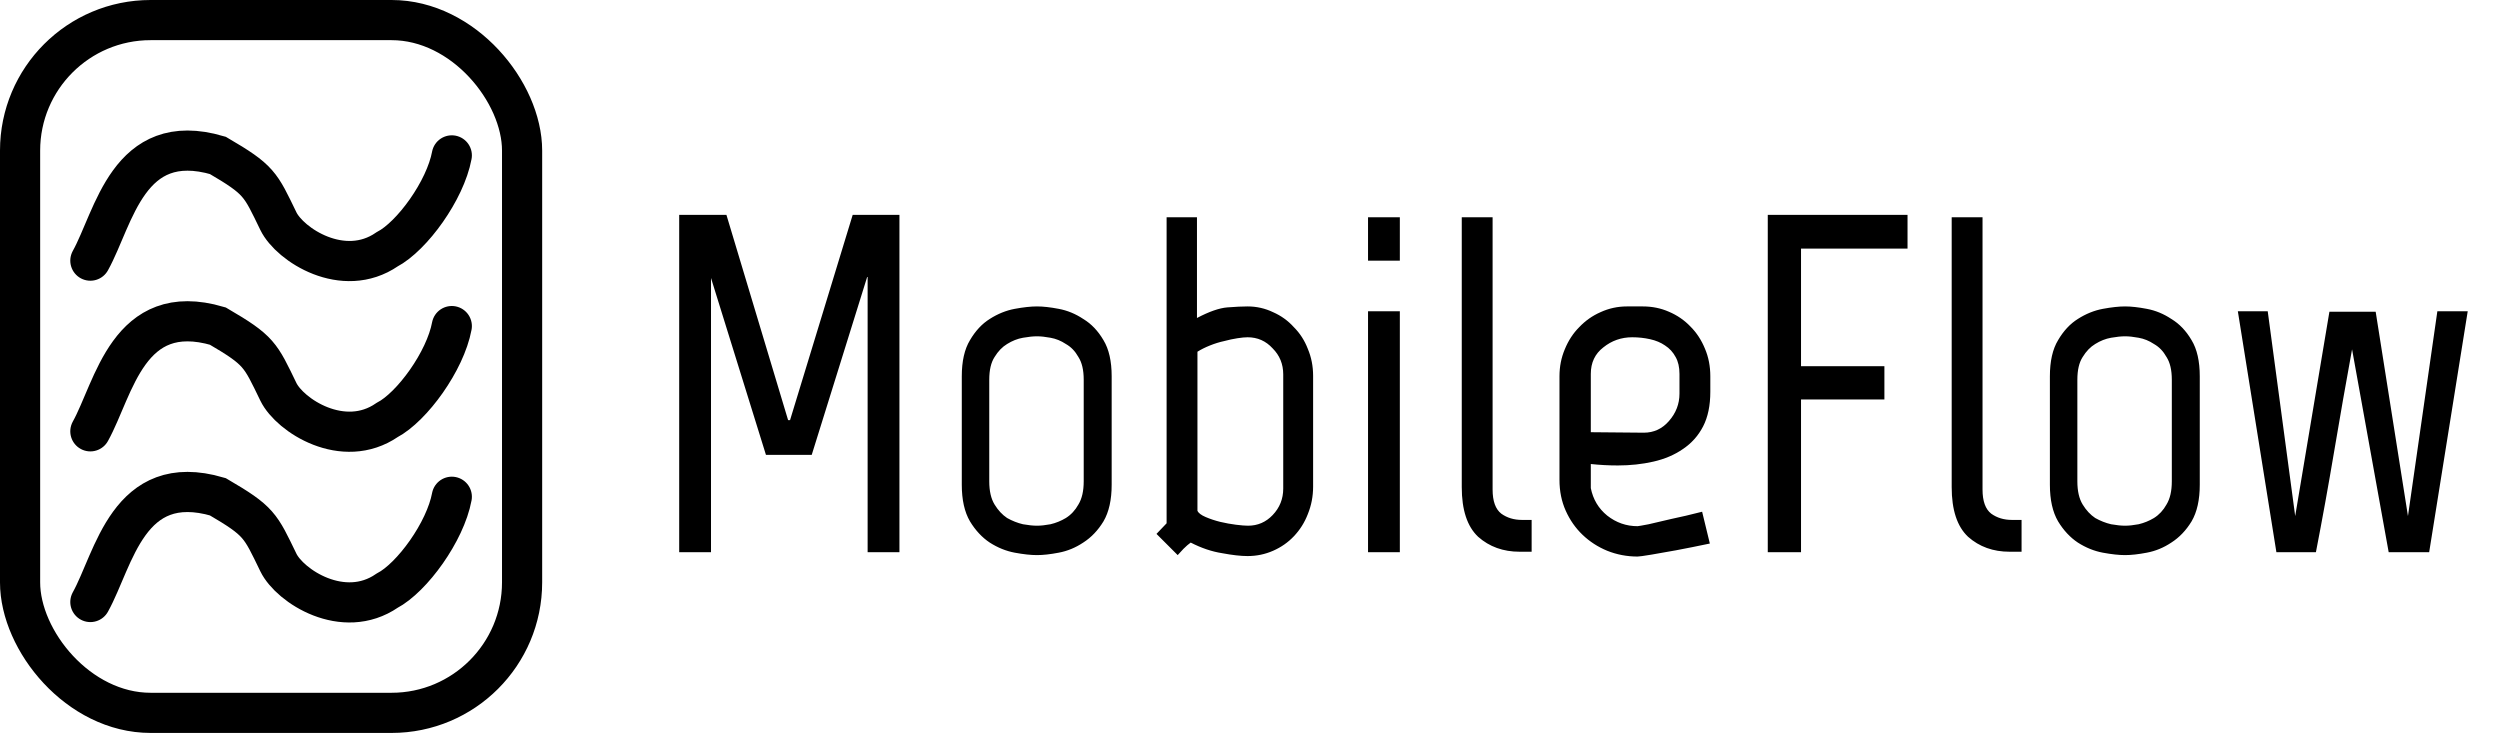 <svg width="249" height="75" viewBox="0 0 249 75" fill="none" xmlns="http://www.w3.org/2000/svg">
<rect x="2" y="2" width="50" height="69" rx="13" stroke="black" stroke-width="4"/>
<path d="M9 25.96C11.372 21.691 12.746 12.856 21.694 15.477C25.855 17.91 25.91 18.285 27.728 22.029C28.864 24.368 34.179 27.832 38.549 24.837C41.046 23.526 44.354 18.962 45 15.477" stroke="black" stroke-width="4" stroke-linecap="round"/>
<path d="M9 59.96C11.372 55.691 12.746 46.856 21.694 49.477C25.855 51.91 25.91 52.285 27.728 56.029C28.864 58.368 34.179 61.832 38.549 58.837C41.046 57.526 44.354 52.962 45 49.477" stroke="black" stroke-width="4" stroke-linecap="round"/>
<path d="M9 42.96C11.372 38.691 12.746 29.856 21.694 32.477C25.855 34.91 25.91 35.285 27.728 39.029C28.864 41.368 34.179 44.832 38.549 41.837C41.046 40.526 44.354 35.962 45 32.477" stroke="black" stroke-width="4" stroke-linecap="round"/>
<path d="M78.688 41.848L84.928 21.4H89.584V55H86.416V27.592H86.368L80.848 45.304H76.288L70.816 27.688V55H67.648V21.4H72.352L78.496 41.848H78.688ZM107.938 37.816C107.938 36.856 107.762 36.104 107.41 35.56C107.09 34.984 106.674 34.552 106.162 34.264C105.682 33.944 105.17 33.736 104.626 33.64C104.114 33.544 103.666 33.496 103.282 33.496C102.898 33.496 102.434 33.544 101.89 33.64C101.346 33.736 100.818 33.944 100.306 34.264C99.826 34.552 99.41 34.984 99.058 35.56C98.706 36.104 98.53 36.856 98.53 37.816V47.944C98.53 48.904 98.706 49.672 99.058 50.248C99.41 50.824 99.826 51.272 100.306 51.592C100.818 51.88 101.346 52.088 101.89 52.216C102.434 52.312 102.898 52.36 103.282 52.36C103.666 52.36 104.114 52.312 104.626 52.216C105.17 52.088 105.682 51.88 106.162 51.592C106.674 51.272 107.09 50.824 107.41 50.248C107.762 49.672 107.938 48.904 107.938 47.944V37.816ZM110.722 48.28C110.722 49.784 110.45 51 109.906 51.928C109.362 52.824 108.69 53.528 107.89 54.04C107.122 54.552 106.306 54.888 105.442 55.048C104.61 55.208 103.89 55.288 103.282 55.288C102.674 55.288 101.938 55.208 101.074 55.048C100.21 54.888 99.378 54.552 98.578 54.04C97.81 53.528 97.154 52.824 96.61 51.928C96.066 51 95.794 49.784 95.794 48.28V37.48C95.794 35.976 96.066 34.776 96.61 33.88C97.154 32.952 97.81 32.248 98.578 31.768C99.378 31.256 100.21 30.92 101.074 30.76C101.938 30.6 102.674 30.52 103.282 30.52C103.89 30.52 104.61 30.6 105.442 30.76C106.306 30.92 107.122 31.256 107.89 31.768C108.69 32.248 109.362 32.952 109.906 33.88C110.45 34.776 110.722 35.976 110.722 37.48V48.28ZM119.266 50.872C119.362 51.096 119.634 51.304 120.082 51.496C120.53 51.688 121.01 51.848 121.522 51.976C122.066 52.104 122.594 52.2 123.106 52.264C123.618 52.328 124.018 52.36 124.306 52.36C125.266 52.36 126.082 52.008 126.754 51.304C127.458 50.568 127.81 49.688 127.81 48.664V37.288C127.81 36.264 127.458 35.4 126.754 34.696C126.082 33.96 125.25 33.592 124.258 33.592C124.002 33.592 123.666 33.624 123.25 33.688C122.834 33.752 122.386 33.848 121.906 33.976C121.458 34.072 120.994 34.216 120.514 34.408C120.034 34.6 119.618 34.808 119.266 35.032V50.872ZM119.218 31.672C120.434 31.032 121.442 30.68 122.242 30.616C123.074 30.552 123.746 30.52 124.258 30.52C125.154 30.52 126.002 30.712 126.802 31.096C127.602 31.448 128.29 31.944 128.866 32.584C129.474 33.192 129.938 33.912 130.258 34.744C130.61 35.576 130.786 36.472 130.786 37.432V48.472C130.786 49.432 130.61 50.344 130.258 51.208C129.938 52.04 129.474 52.776 128.866 53.416C128.29 54.024 127.602 54.504 126.802 54.856C126.002 55.208 125.154 55.384 124.258 55.384C123.586 55.384 122.738 55.288 121.714 55.096C120.69 54.936 119.65 54.584 118.594 54.04C118.37 54.2 118.13 54.408 117.874 54.664C117.65 54.92 117.458 55.128 117.298 55.288L115.186 53.176L116.194 52.12V21.64H119.218V31.672ZM136.256 21.64H139.424V25.96H136.256V21.64ZM136.256 31H139.424V55H136.256V31ZM145.591 21.64H148.663V48.76C148.663 49.912 148.951 50.712 149.527 51.16C150.103 51.576 150.791 51.784 151.591 51.784H152.551V54.952H151.351C149.719 54.952 148.343 54.456 147.223 53.464C146.135 52.44 145.591 50.792 145.591 48.52V21.64ZM163.724 43.096C164.716 43.096 165.548 42.712 166.22 41.944C166.924 41.144 167.276 40.232 167.276 39.208V37.24C167.276 36.568 167.148 36.008 166.892 35.56C166.636 35.08 166.284 34.696 165.836 34.408C165.42 34.12 164.924 33.912 164.348 33.784C163.772 33.656 163.18 33.592 162.572 33.592C161.484 33.592 160.524 33.928 159.692 34.6C158.86 35.24 158.444 36.12 158.444 37.24V43.048L163.724 43.096ZM155.324 37.48C155.324 36.52 155.5 35.624 155.852 34.792C156.204 33.928 156.684 33.192 157.292 32.584C157.9 31.944 158.604 31.448 159.404 31.096C160.236 30.712 161.116 30.52 162.044 30.52H163.628C164.556 30.52 165.42 30.696 166.22 31.048C167.052 31.4 167.772 31.896 168.38 32.536C168.988 33.144 169.468 33.88 169.82 34.744C170.172 35.576 170.348 36.488 170.348 37.48V39.016C170.348 40.392 170.108 41.544 169.628 42.472C169.148 43.4 168.476 44.152 167.612 44.728C166.78 45.304 165.804 45.72 164.684 45.976C163.564 46.232 162.38 46.36 161.132 46.36C160.236 46.36 159.34 46.312 158.444 46.216V48.616C158.668 49.736 159.212 50.648 160.076 51.352C160.972 52.056 161.98 52.408 163.1 52.408C163.164 52.408 163.532 52.344 164.204 52.216C164.908 52.056 165.66 51.88 166.46 51.688C167.388 51.496 168.412 51.256 169.532 50.968L170.3 54.136C169.084 54.392 167.964 54.616 166.94 54.808C166.076 54.968 165.26 55.112 164.492 55.24C163.724 55.368 163.26 55.432 163.1 55.432C162.044 55.432 161.036 55.24 160.076 54.856C159.148 54.472 158.332 53.944 157.628 53.272C156.924 52.6 156.364 51.8 155.948 50.872C155.532 49.944 155.324 48.92 155.324 47.8V37.48ZM189.99 21.4V24.76H179.382V36.472H187.686V39.784H179.382V55H176.07V21.4H189.99ZM194.388 21.64H197.46V48.76C197.46 49.912 197.748 50.712 198.324 51.16C198.9 51.576 199.588 51.784 200.388 51.784H201.348V54.952H200.148C198.516 54.952 197.14 54.456 196.02 53.464C194.932 52.44 194.388 50.792 194.388 48.52V21.64ZM216.313 37.816C216.313 36.856 216.137 36.104 215.785 35.56C215.465 34.984 215.049 34.552 214.537 34.264C214.057 33.944 213.545 33.736 213.001 33.64C212.489 33.544 212.041 33.496 211.657 33.496C211.273 33.496 210.809 33.544 210.265 33.64C209.721 33.736 209.193 33.944 208.681 34.264C208.201 34.552 207.785 34.984 207.433 35.56C207.081 36.104 206.905 36.856 206.905 37.816V47.944C206.905 48.904 207.081 49.672 207.433 50.248C207.785 50.824 208.201 51.272 208.681 51.592C209.193 51.88 209.721 52.088 210.265 52.216C210.809 52.312 211.273 52.36 211.657 52.36C212.041 52.36 212.489 52.312 213.001 52.216C213.545 52.088 214.057 51.88 214.537 51.592C215.049 51.272 215.465 50.824 215.785 50.248C216.137 49.672 216.313 48.904 216.313 47.944V37.816ZM219.097 48.28C219.097 49.784 218.825 51 218.281 51.928C217.737 52.824 217.065 53.528 216.265 54.04C215.497 54.552 214.681 54.888 213.817 55.048C212.985 55.208 212.265 55.288 211.657 55.288C211.049 55.288 210.313 55.208 209.449 55.048C208.585 54.888 207.753 54.552 206.953 54.04C206.185 53.528 205.529 52.824 204.985 51.928C204.441 51 204.169 49.784 204.169 48.28V37.48C204.169 35.976 204.441 34.776 204.985 33.88C205.529 32.952 206.185 32.248 206.953 31.768C207.753 31.256 208.585 30.92 209.449 30.76C210.313 30.6 211.049 30.52 211.657 30.52C212.265 30.52 212.985 30.6 213.817 30.76C214.681 30.92 215.497 31.256 216.265 31.768C217.065 32.248 217.737 32.952 218.281 33.88C218.825 34.776 219.097 35.976 219.097 37.48V48.28ZM236.617 31.048L239.833 51.4L242.761 31H245.785L241.945 55H237.913L234.265 34.792C233.657 38.12 233.065 41.496 232.489 44.92C231.913 48.344 231.305 51.704 230.665 55H226.729L222.889 31H225.865L228.601 51.4L232.009 31.048H236.617Z" fill="black"/>
</svg>
